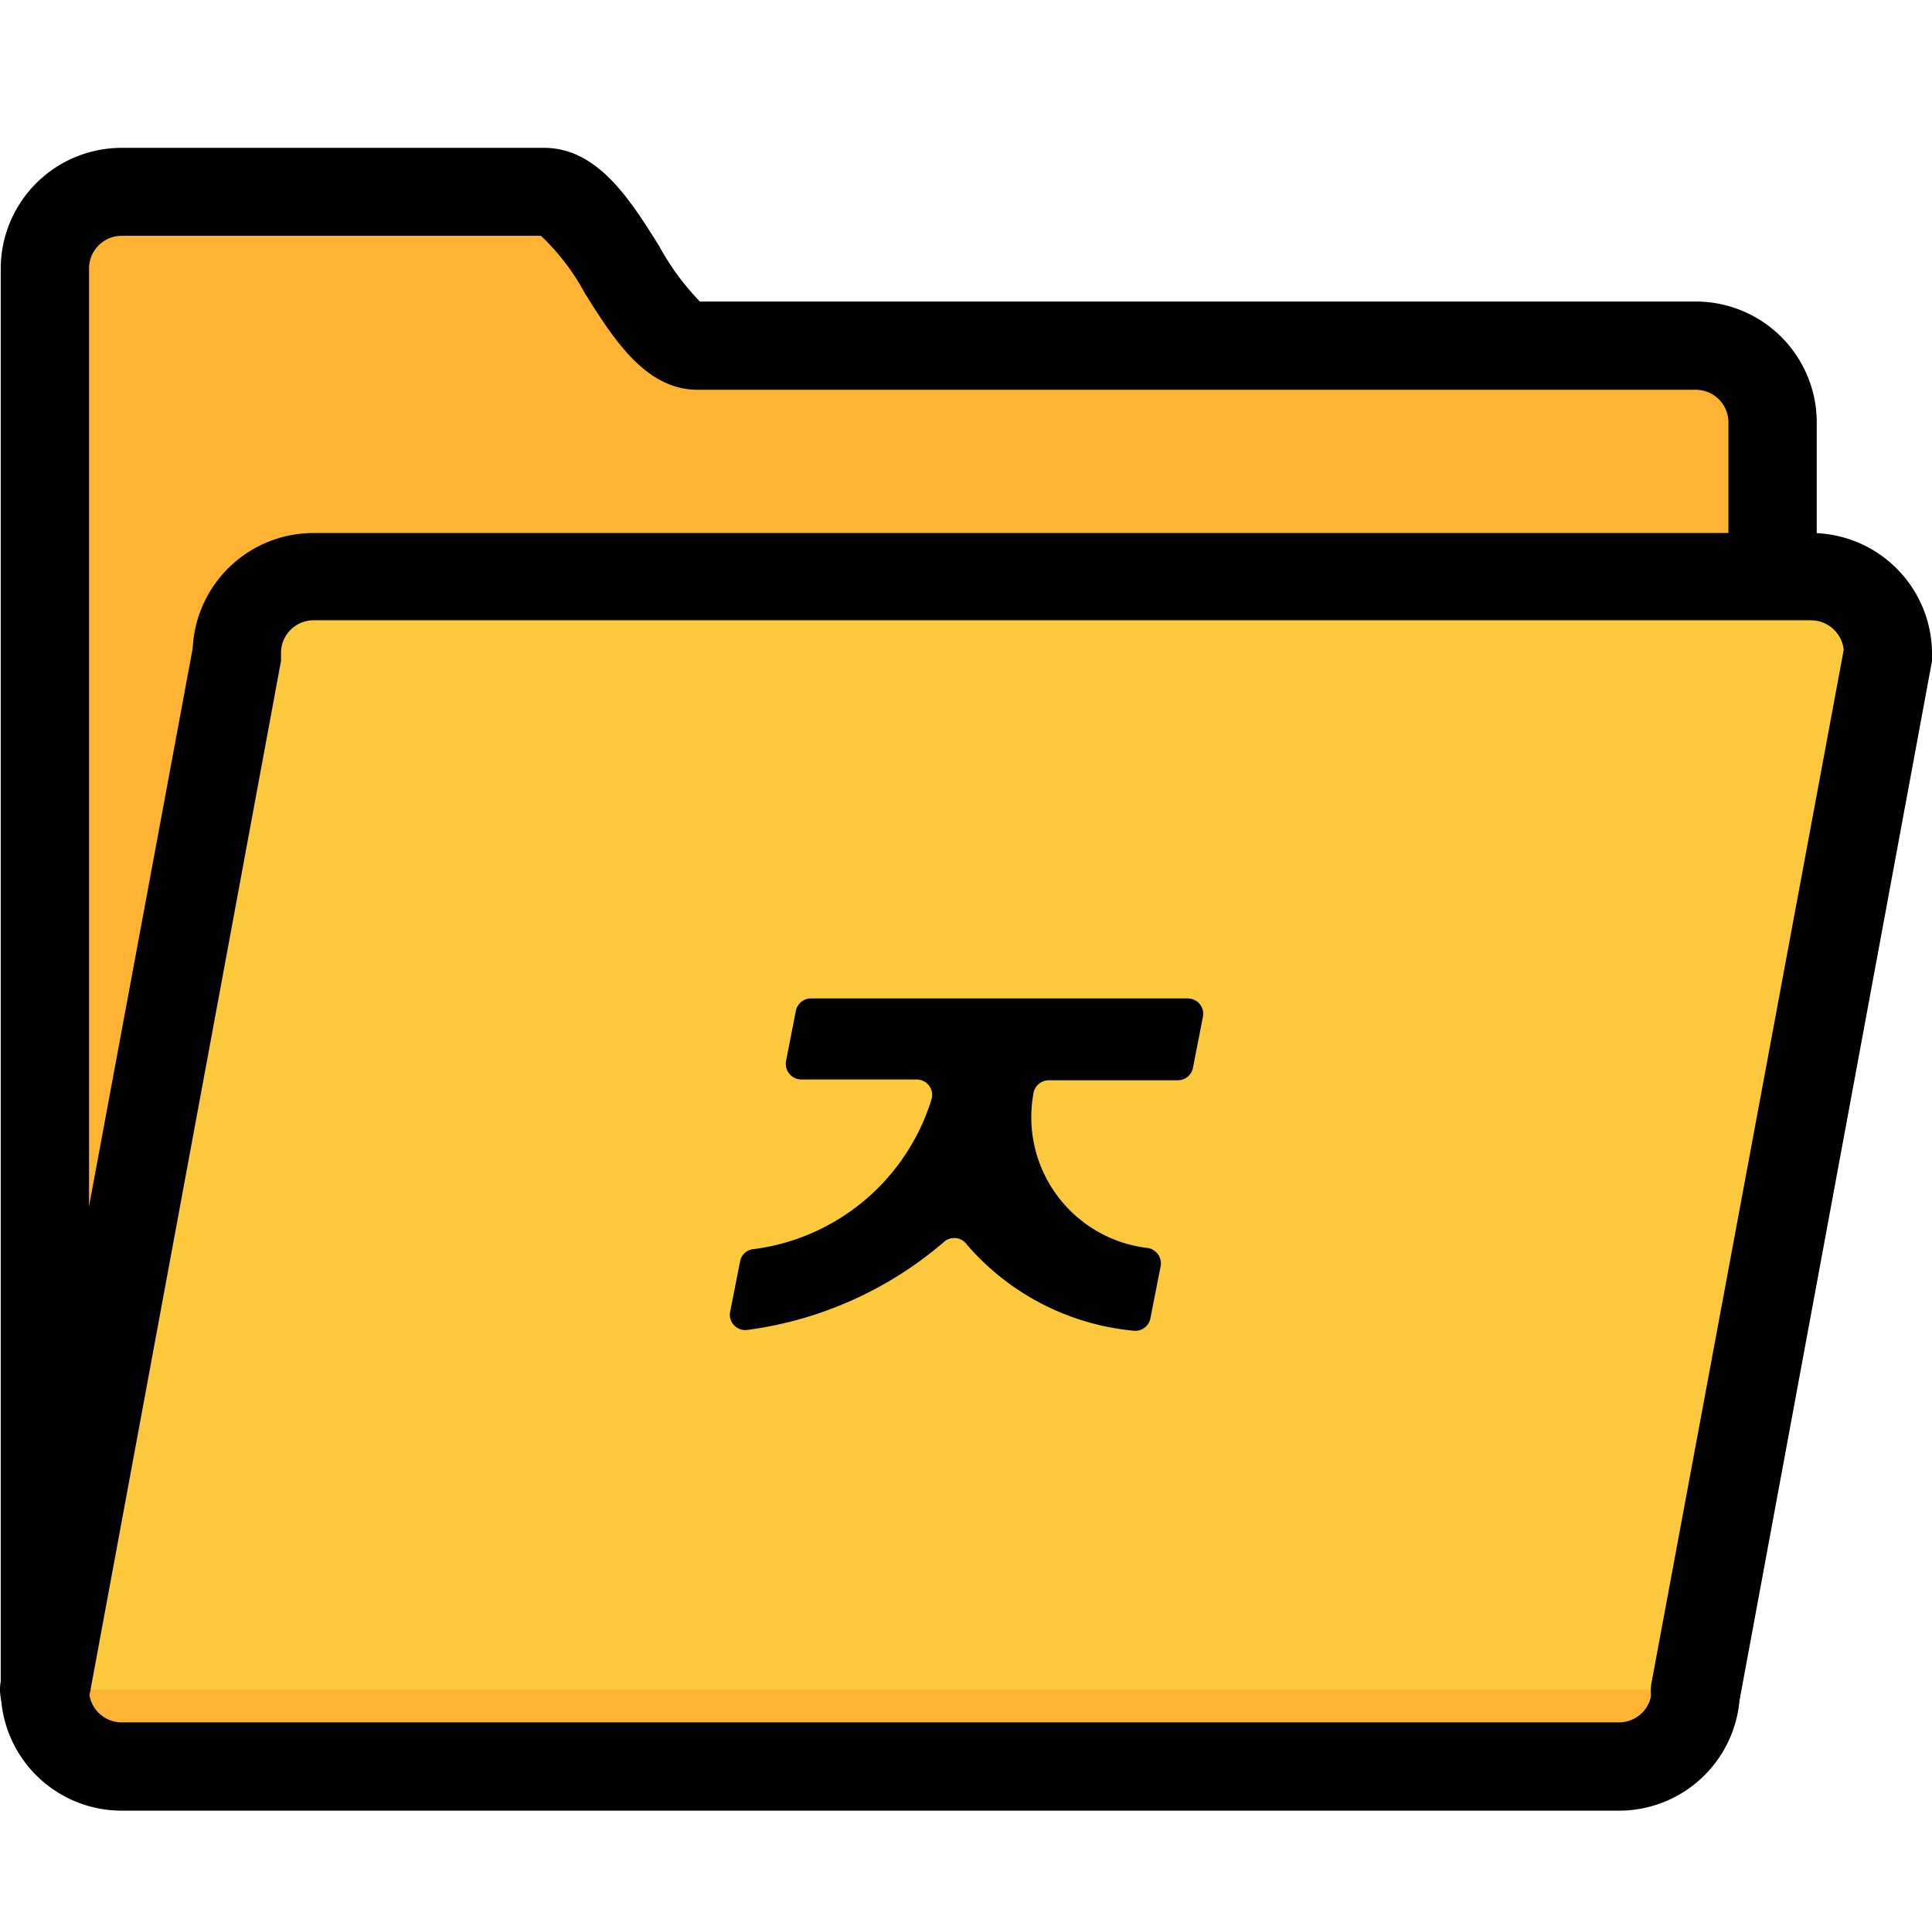 <svg xmlns="http://www.w3.org/2000/svg" width="89.897" height="89.327" viewBox="0 0 89.897 89.327">
    <g>
        <path fill="#ffb333" d="M81.544 22.865v-7.146a3.573 3.573 0 0 0-3.573-3.573h-46.45c-2.626 0-4.43-7.146-7.146-7.146H4.723A3.573 3.573 0 0 0 1.15 8.573v66.1a3.573 3.573 0 0 0 3.573 3.573H74.4a3.573 3.573 0 0 0 3.573-3.573" transform="translate(0 0) translate(0.939 3.933)"/>
        <path d="M75.3 81.207H5.628A5.628 5.628 0 0 1 0 75.58V9.478A5.628 5.628 0 0 1 5.628 3.85H25.28c2.5 0 4.02 2.43 5.36 4.574A11.827 11.827 0 0 0 32.533 11h46.343a5.628 5.628 0 0 1 5.624 5.624v7.146a2.055 2.055 0 1 1-4.109 0v-7.146a1.519 1.519 0 0 0-1.519-1.519H32.426c-2.43 0-3.93-2.394-5.252-4.5a10.5 10.5 0 0 0-2.037-2.662H5.628a1.519 1.519 0 0 0-1.519 1.535v66.1A1.519 1.519 0 0 0 5.628 77.1H75.3a1.519 1.519 0 0 0 1.519-1.519 2.055 2.055 0 0 1 4.109 0 5.628 5.628 0 0 1-5.628 5.626z" transform="translate(0 0) translate(0.034 3.028)"/>
        <path fill="#fbc93b" d="M1.15 66.81l8.933-48.237A3.573 3.573 0 0 1 13.656 15h69.675a3.573 3.573 0 0 1 3.569 3.573L77.971 66.81" transform="translate(0 0) translate(0.939 11.798)"/>
        <path d="M78.891 69.745h-.375a2.037 2.037 0 0 1-1.679-2.43l8.933-48a1.536 1.536 0 0 0-1.519-1.376H14.575a1.519 1.519 0 0 0-1.519 1.519v.375L4.124 68.066a2.088 2.088 0 1 1-4.109-.75L8.948 19.24a5.628 5.628 0 0 1 5.628-5.36h69.675a5.628 5.628 0 0 1 5.628 5.574v.375l-8.934 48.237a2.055 2.055 0 0 1-2.055 1.679z" transform="translate(0 0) translate(0.019 10.917)"/>
        <path d="M31.724 29.806h-6a.732.732 0 0 0-.732.661 6.128 6.128 0 0 0 5.36 7.146.732.732 0 0 1 .572.822l-.482 2.448a.715.715 0 0 1-.8.572 11.684 11.684 0 0 1-7.736-4 .715.715 0 0 0-1.072-.125 17.58 17.58 0 0 1-9.147 4.091.715.715 0 0 1-.8-.84l.465-2.358a.7.7 0 0 1 .572-.554 10 10 0 0 0 8.331-6.969.715.715 0 0 0-.7-.929H14.2a.732.732 0 0 1-.715-.84l.465-2.376a.715.715 0 0 1 .731-.555h17.508a.715.715 0 0 1 .7.84l-.465 2.376a.715.715 0 0 1-.7.59z" transform="translate(0 0) translate(23.086 20.45)"/>
        <path fill="none" d="M0 0H89.327V89.327H0z" transform="translate(0 0) translate(0.302)"/>
    </g>
</svg>
